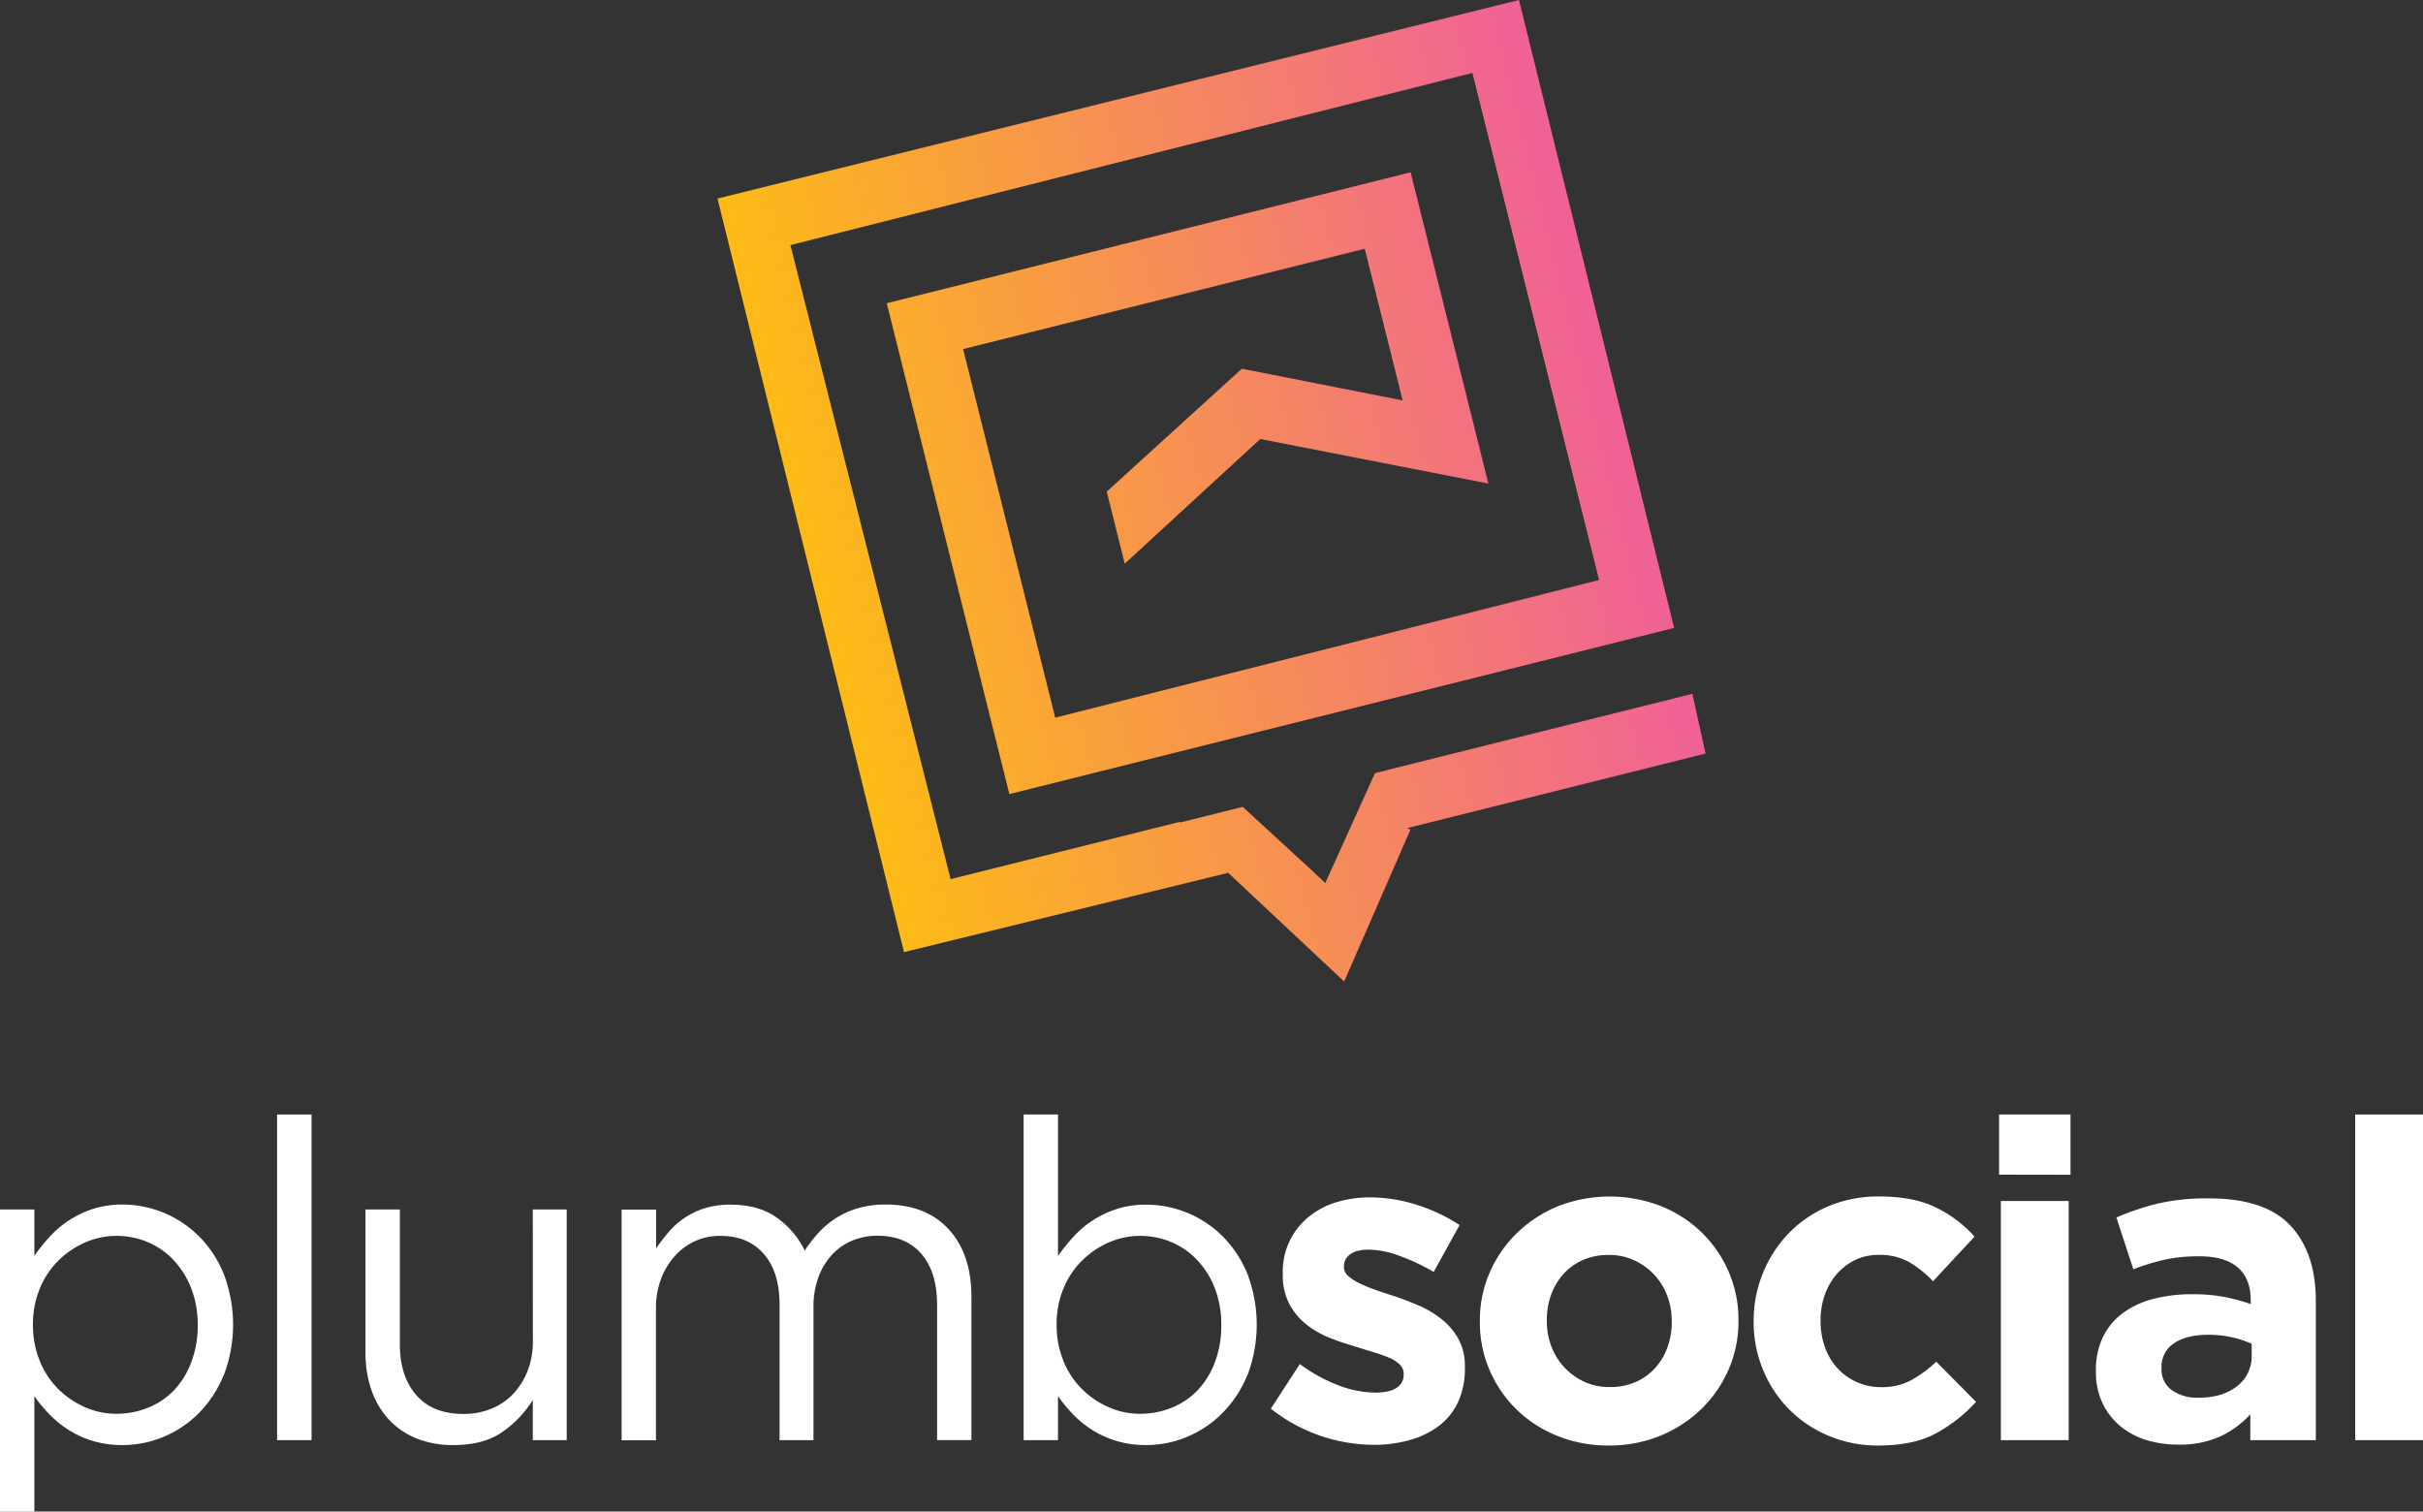 <svg xmlns="http://www.w3.org/2000/svg" xmlns:xlink="http://www.w3.org/1999/xlink" viewBox="0 0 808.77 504.52"><rect x="0" y="0" width="808.77" height="504.52" fill="#333333" stroke="none"/><defs><style>.cls-1{fill:url(#linear-gradient);}.cls-2{fill:#fff;}</style><linearGradient id="linear-gradient" x1="423.54" y1="1146.78" x2="699.73" y2="1146.78" gradientTransform="translate(-413.1 -795.91) rotate(-14.03)" gradientUnits="userSpaceOnUse"><stop offset="0" stop-color="#fdbb16"/><stop offset="1" stop-color="#f06197"/></linearGradient></defs><g id="Layer_2" data-name="Layer 2"><g id="Layer_1-2" data-name="Layer 1"><polygon class="cls-1" points="545.2 212.99 558.81 209.59 507.02 0 239.49 66.27 301.75 317.79 409.96 291.33 448.67 327.61 470.8 276.9 469.68 276.41 569.29 251.52 564.89 231.58 458.95 258.05 442.94 293.47 442.38 294.74 437.52 290.18 414.8 269.32 393.91 274.54 393.85 274.31 317.3 293.44 263.83 81.81 491.47 24.34 533.76 193.59 352.22 239.54 321.48 116.52 455.54 83.02 468.19 133.65 414.51 123.07 369.42 164.08 375.43 188.13 420.66 146.53 496.8 161.4 470.85 57.51 295.98 101.21 336.92 265.04 541.21 213.99 545.2 212.99"/><path class="cls-2" d="M74.62,459.09a38.69,38.69,0,0,1-8.26,12.59,36.13,36.13,0,0,1-11.77,7.9A35.31,35.31,0,0,1,41,482.33,34.26,34.26,0,0,1,31.13,481a32.72,32.72,0,0,1-8-3.58,33.74,33.74,0,0,1-6.48-5.21A46.07,46.07,0,0,1,11.47,466v38.57H0V403.69H11.47v15.49a59.55,59.55,0,0,1,5.29-6.56,33.35,33.35,0,0,1,14.44-9.16A31.87,31.87,0,0,1,41,402.05a36.27,36.27,0,0,1,25.32,10.5,38,38,0,0,1,8.34,12.58,47.62,47.62,0,0,1,0,34ZM63.82,430a29,29,0,0,0-5.88-9.41,25.28,25.28,0,0,0-8.64-6,26.55,26.55,0,0,0-10.42-2.08,26,26,0,0,0-10.36,2.15,29.45,29.45,0,0,0-8.93,6A28,28,0,0,0,13.33,430,31,31,0,0,0,11,442.11a31.54,31.54,0,0,0,2.31,12.23,27.79,27.79,0,0,0,6.26,9.41,29.45,29.45,0,0,0,8.93,6,26,26,0,0,0,10.36,2.14,28,28,0,0,0,10.5-2A24.8,24.8,0,0,0,58,464.12a27.63,27.63,0,0,0,5.8-9.33A34.38,34.38,0,0,0,66,442.26,33.35,33.35,0,0,0,63.82,430Z"/><path class="cls-2" d="M92.49,480.69V372H104V480.69Z"/><path class="cls-2" d="M177.84,403.69h11.32v77H177.84v-13.4a36.26,36.26,0,0,1-10.13,10.65q-6.26,4.38-16.23,4.39A32.47,32.47,0,0,1,139,480.1a25.82,25.82,0,0,1-9.24-6.33A28.1,28.1,0,0,1,124,464a37.14,37.14,0,0,1-2-12.51V403.69h11.47v45q0,10.72,5.51,17t15.79,6.25a24.27,24.27,0,0,0,9.16-1.71,20.67,20.67,0,0,0,7.3-4.91,23.81,23.81,0,0,0,4.84-7.67,26.31,26.31,0,0,0,1.79-9.84Z"/><path class="cls-2" d="M273.24,411.43a29.5,29.5,0,0,1,5.88-4.91,28.64,28.64,0,0,1,7.38-3.28,32.9,32.9,0,0,1,9.16-1.19q13.39,0,21,8.26T324.25,433v47.66H312.79v-45q0-11.18-5.29-17.2t-14.67-6a21.76,21.76,0,0,0-8.2,1.57,19,19,0,0,0-6.77,4.62,22.22,22.22,0,0,0-4.62,7.52,28.16,28.16,0,0,0-1.71,10.13v44.38H260.21V435.41q0-10.87-5.29-16.9t-14.52-6a20,20,0,0,0-8.49,1.79,20.3,20.3,0,0,0-6.78,5.07,24,24,0,0,0-4.54,7.67,27.55,27.55,0,0,0-1.64,9.75v43.94H207.48v-77H219v12.95a63.72,63.72,0,0,1,4.24-5.51,26,26,0,0,1,12-7.89,28.55,28.55,0,0,1,8.64-1.19q9.39,0,15.49,4.39a28.48,28.48,0,0,1,9.24,10.95A48.16,48.16,0,0,1,273.24,411.43Z"/><path class="cls-2" d="M416.3,459.09A38.69,38.69,0,0,1,408,471.68a36.13,36.13,0,0,1-11.77,7.9,35.31,35.31,0,0,1-13.63,2.75,34.26,34.26,0,0,1-9.83-1.34,32.72,32.72,0,0,1-8-3.58,33.74,33.74,0,0,1-6.48-5.21,46.07,46.07,0,0,1-5.14-6.25v14.74H341.68V372h11.47v47.22a59.55,59.55,0,0,1,5.29-6.56,33.35,33.35,0,0,1,14.44-9.16,31.87,31.87,0,0,1,9.76-1.41A36.27,36.27,0,0,1,408,412.55a38,38,0,0,1,8.34,12.58,47.62,47.62,0,0,1,0,34ZM405.5,430a29,29,0,0,0-5.88-9.41,25.28,25.28,0,0,0-8.64-6,26.55,26.55,0,0,0-10.42-2.08,26,26,0,0,0-10.36,2.15,29.45,29.45,0,0,0-8.93,6A28,28,0,0,0,355,430a31,31,0,0,0-2.31,12.15A31.54,31.54,0,0,0,355,454.34a27.79,27.79,0,0,0,6.26,9.41,29.45,29.45,0,0,0,8.93,6,26,26,0,0,0,10.36,2.14,28,28,0,0,0,10.5-2,24.8,24.8,0,0,0,8.64-5.79,27.63,27.63,0,0,0,5.8-9.33,34.38,34.38,0,0,0,2.16-12.53A33.35,33.35,0,0,0,405.5,430Z"/><path class="cls-2" d="M486.68,468a21.31,21.31,0,0,1-6.48,8,29.21,29.21,0,0,1-9.76,4.69,44.39,44.39,0,0,1-12,1.56,55.91,55.91,0,0,1-34.26-12.06l9.69-14.9a53.74,53.74,0,0,0,13,7.15,35.21,35.21,0,0,0,12.14,2.38q4.9,0,7.22-1.63a5.08,5.08,0,0,0,2.31-4.32v-.3a4.3,4.3,0,0,0-1.34-3.13,11.34,11.34,0,0,0-3.65-2.31,55.91,55.91,0,0,0-5.29-1.86c-2-.6-4.07-1.24-6.25-1.94a84.06,84.06,0,0,1-8.42-2.9,30,30,0,0,1-7.67-4.47,21.82,21.82,0,0,1-5.58-6.78,20.52,20.52,0,0,1-2.16-9.83V425a23.42,23.42,0,0,1,8.56-18.77A26.83,26.83,0,0,1,446,401.3a38.45,38.45,0,0,1,11.4-1.64,51.26,51.26,0,0,1,15.42,2.46,57.14,57.14,0,0,1,14.37,6.78l-8.64,15.64a70.43,70.43,0,0,0-11.62-5.44,30.36,30.36,0,0,0-10-2q-4.17,0-6.25,1.57a4.75,4.75,0,0,0-2.09,3.94v.3a3.89,3.89,0,0,0,1.34,2.9,15,15,0,0,0,3.58,2.39,49,49,0,0,0,5.14,2.16c1.93.69,4,1.39,6.18,2.08,2.78.9,5.61,2,8.49,3.21a34.63,34.63,0,0,1,7.74,4.54,22.48,22.48,0,0,1,5.66,6.55,18.5,18.5,0,0,1,2.24,9.38v.3A26.62,26.62,0,0,1,486.68,468Z"/><path class="cls-2" d="M577,457.08a41.19,41.19,0,0,1-9.08,13.19,43,43,0,0,1-13.7,8.93A44.59,44.59,0,0,1,537,482.48a45.21,45.21,0,0,1-17.13-3.2,41.87,41.87,0,0,1-13.63-8.79,40.9,40.9,0,0,1-9-13.11,39.91,39.91,0,0,1-3.28-16.16v-.3a39.94,39.94,0,0,1,3.28-16.16,41.26,41.26,0,0,1,9.08-13.18A43.26,43.26,0,0,1,520,402.64a47.34,47.34,0,0,1,34.4-.07A41.7,41.7,0,0,1,568,411.36a40.7,40.7,0,0,1,9,13.1,40,40,0,0,1,3.28,16.17v.29A39.91,39.91,0,0,1,577,457.08ZM558,440.92a23.66,23.66,0,0,0-1.49-8.41,21.16,21.16,0,0,0-11-11.84,19.88,19.88,0,0,0-8.49-1.79,21.07,21.07,0,0,0-8.72,1.71,19.21,19.21,0,0,0-6.47,4.69,20.63,20.63,0,0,0-4.1,6.93,24.61,24.61,0,0,0-1.42,8.42v.29a23.72,23.72,0,0,0,1.49,8.42,21.35,21.35,0,0,0,10.95,11.84,19.91,19.91,0,0,0,8.57,1.79,20.86,20.86,0,0,0,8.71-1.72,19.21,19.21,0,0,0,6.48-4.69,20.47,20.47,0,0,0,4.09-6.92,24.61,24.61,0,0,0,1.42-8.42Z"/><path class="cls-2" d="M646.27,478.38q-7.44,4.1-19.36,4.1a41.76,41.76,0,0,1-16.61-3.28,40.11,40.11,0,0,1-21.82-22,41.35,41.35,0,0,1-3.13-16v-.3a42.06,42.06,0,0,1,11.77-29.34,40.35,40.35,0,0,1,13.18-8.94,42.71,42.71,0,0,1,16.91-3.27q11.31,0,18.77,3.57a42.07,42.07,0,0,1,13.1,9.83l-13.85,14.9a37.08,37.08,0,0,0-8-6.41,20,20,0,0,0-10.2-2.38,17.57,17.57,0,0,0-7.82,1.71,19.36,19.36,0,0,0-6.11,4.69,21.3,21.3,0,0,0-4,6.93,24.85,24.85,0,0,0-1.41,8.42v.29a25.92,25.92,0,0,0,1.41,8.64,20.38,20.38,0,0,0,4.1,7,19.29,19.29,0,0,0,6.4,4.69A19.59,19.59,0,0,0,628,463a20.41,20.41,0,0,0,9.91-2.31,41.94,41.94,0,0,0,8.41-6.18l13.26,13.4A50.8,50.8,0,0,1,646.27,478.38Z"/><path class="cls-2" d="M667.27,392.07V372h23.84v20.11Zm.6,88.62V400.86h22.64v79.83Z"/><path class="cls-2" d="M751.13,480.69v-8.64a31.52,31.52,0,0,1-10,7.38A32.94,32.94,0,0,1,727,482.18a35.53,35.53,0,0,1-10.65-1.56,25,25,0,0,1-8.71-4.69,22.54,22.54,0,0,1-5.89-7.67,24.21,24.21,0,0,1-2.16-10.51v-.29A25,25,0,0,1,702,446.14a21.79,21.79,0,0,1,6.63-7.9,29.8,29.8,0,0,1,10.12-4.69,50.9,50.9,0,0,1,13-1.56,55.48,55.48,0,0,1,10.65.89,66.06,66.06,0,0,1,8.86,2.38v-1.34q0-7.14-4.32-10.87t-12.81-3.72a53.46,53.46,0,0,0-11.54,1.11,77,77,0,0,0-10.5,3.21l-5.66-17.28a87.86,87.86,0,0,1,13.7-4.62A72.24,72.24,0,0,1,737.43,400q18.62,0,27.11,9.09T773,434.37v46.32Zm.45-32.17a35.31,35.31,0,0,0-14.45-3q-7.3,0-11.47,2.83a9.3,9.3,0,0,0-4.17,8.19v.3a8.36,8.36,0,0,0,3.43,7.15,14.63,14.63,0,0,0,8.93,2.53q8,0,12.89-3.87a12.37,12.37,0,0,0,4.84-10.13Z"/><path class="cls-2" d="M786.13,480.69V372h22.64V480.69Z"/></g></g></svg>